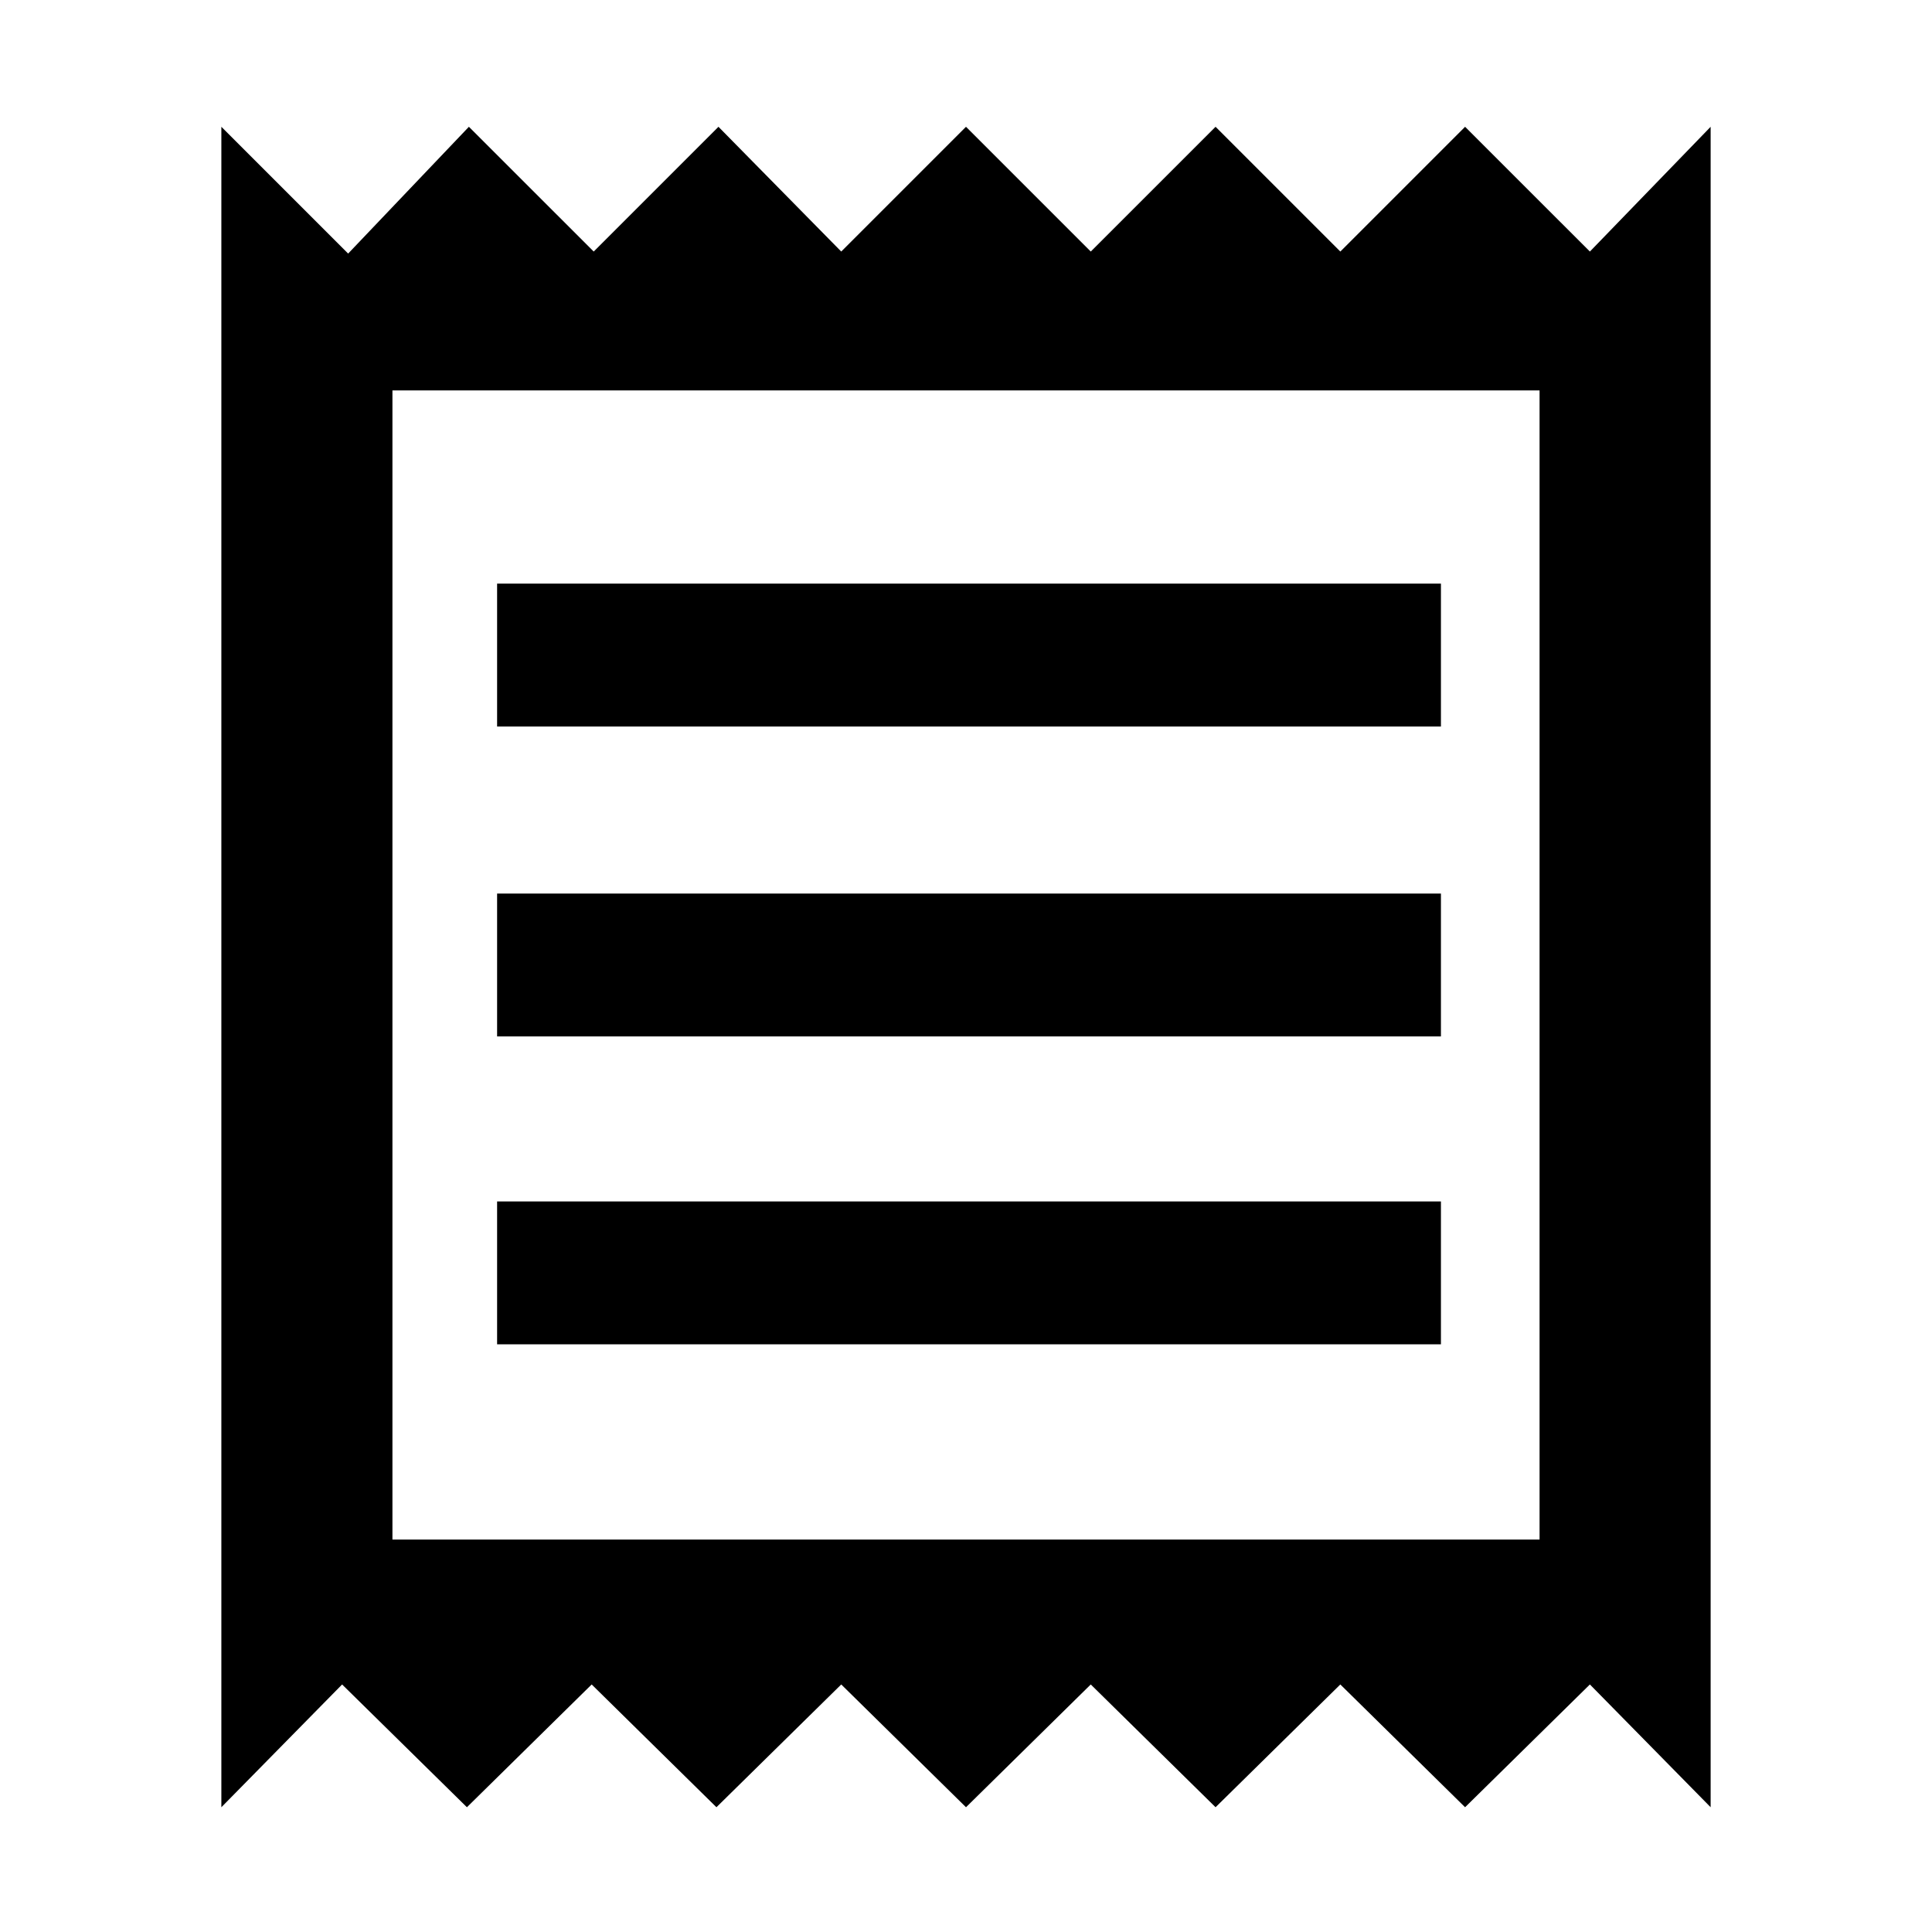 <svg xmlns="http://www.w3.org/2000/svg" height="40" width="40"><path d="M4.583 37.417V2.625L7.208 5.25L9.708 2.625L12.292 5.208L14.875 2.625L17.417 5.208L20 2.625L22.583 5.208L25.167 2.625L27.75 5.208L30.333 2.625L32.917 5.208L35.417 2.625V37.417L32.917 34.875L30.333 37.417L27.75 34.875L25.167 37.417L22.583 34.875L20 37.417L17.417 34.875L14.833 37.417L12.25 34.875L9.667 37.417L7.083 34.875ZM10.292 27.833H29.833V24.875H10.292ZM10.292 21.458H29.833V18.5H10.292ZM10.292 15.042H29.833V12.083H10.292ZM8.125 31.875H31.875V8.083H8.125ZM8.125 8.083V31.875Z"/></svg>